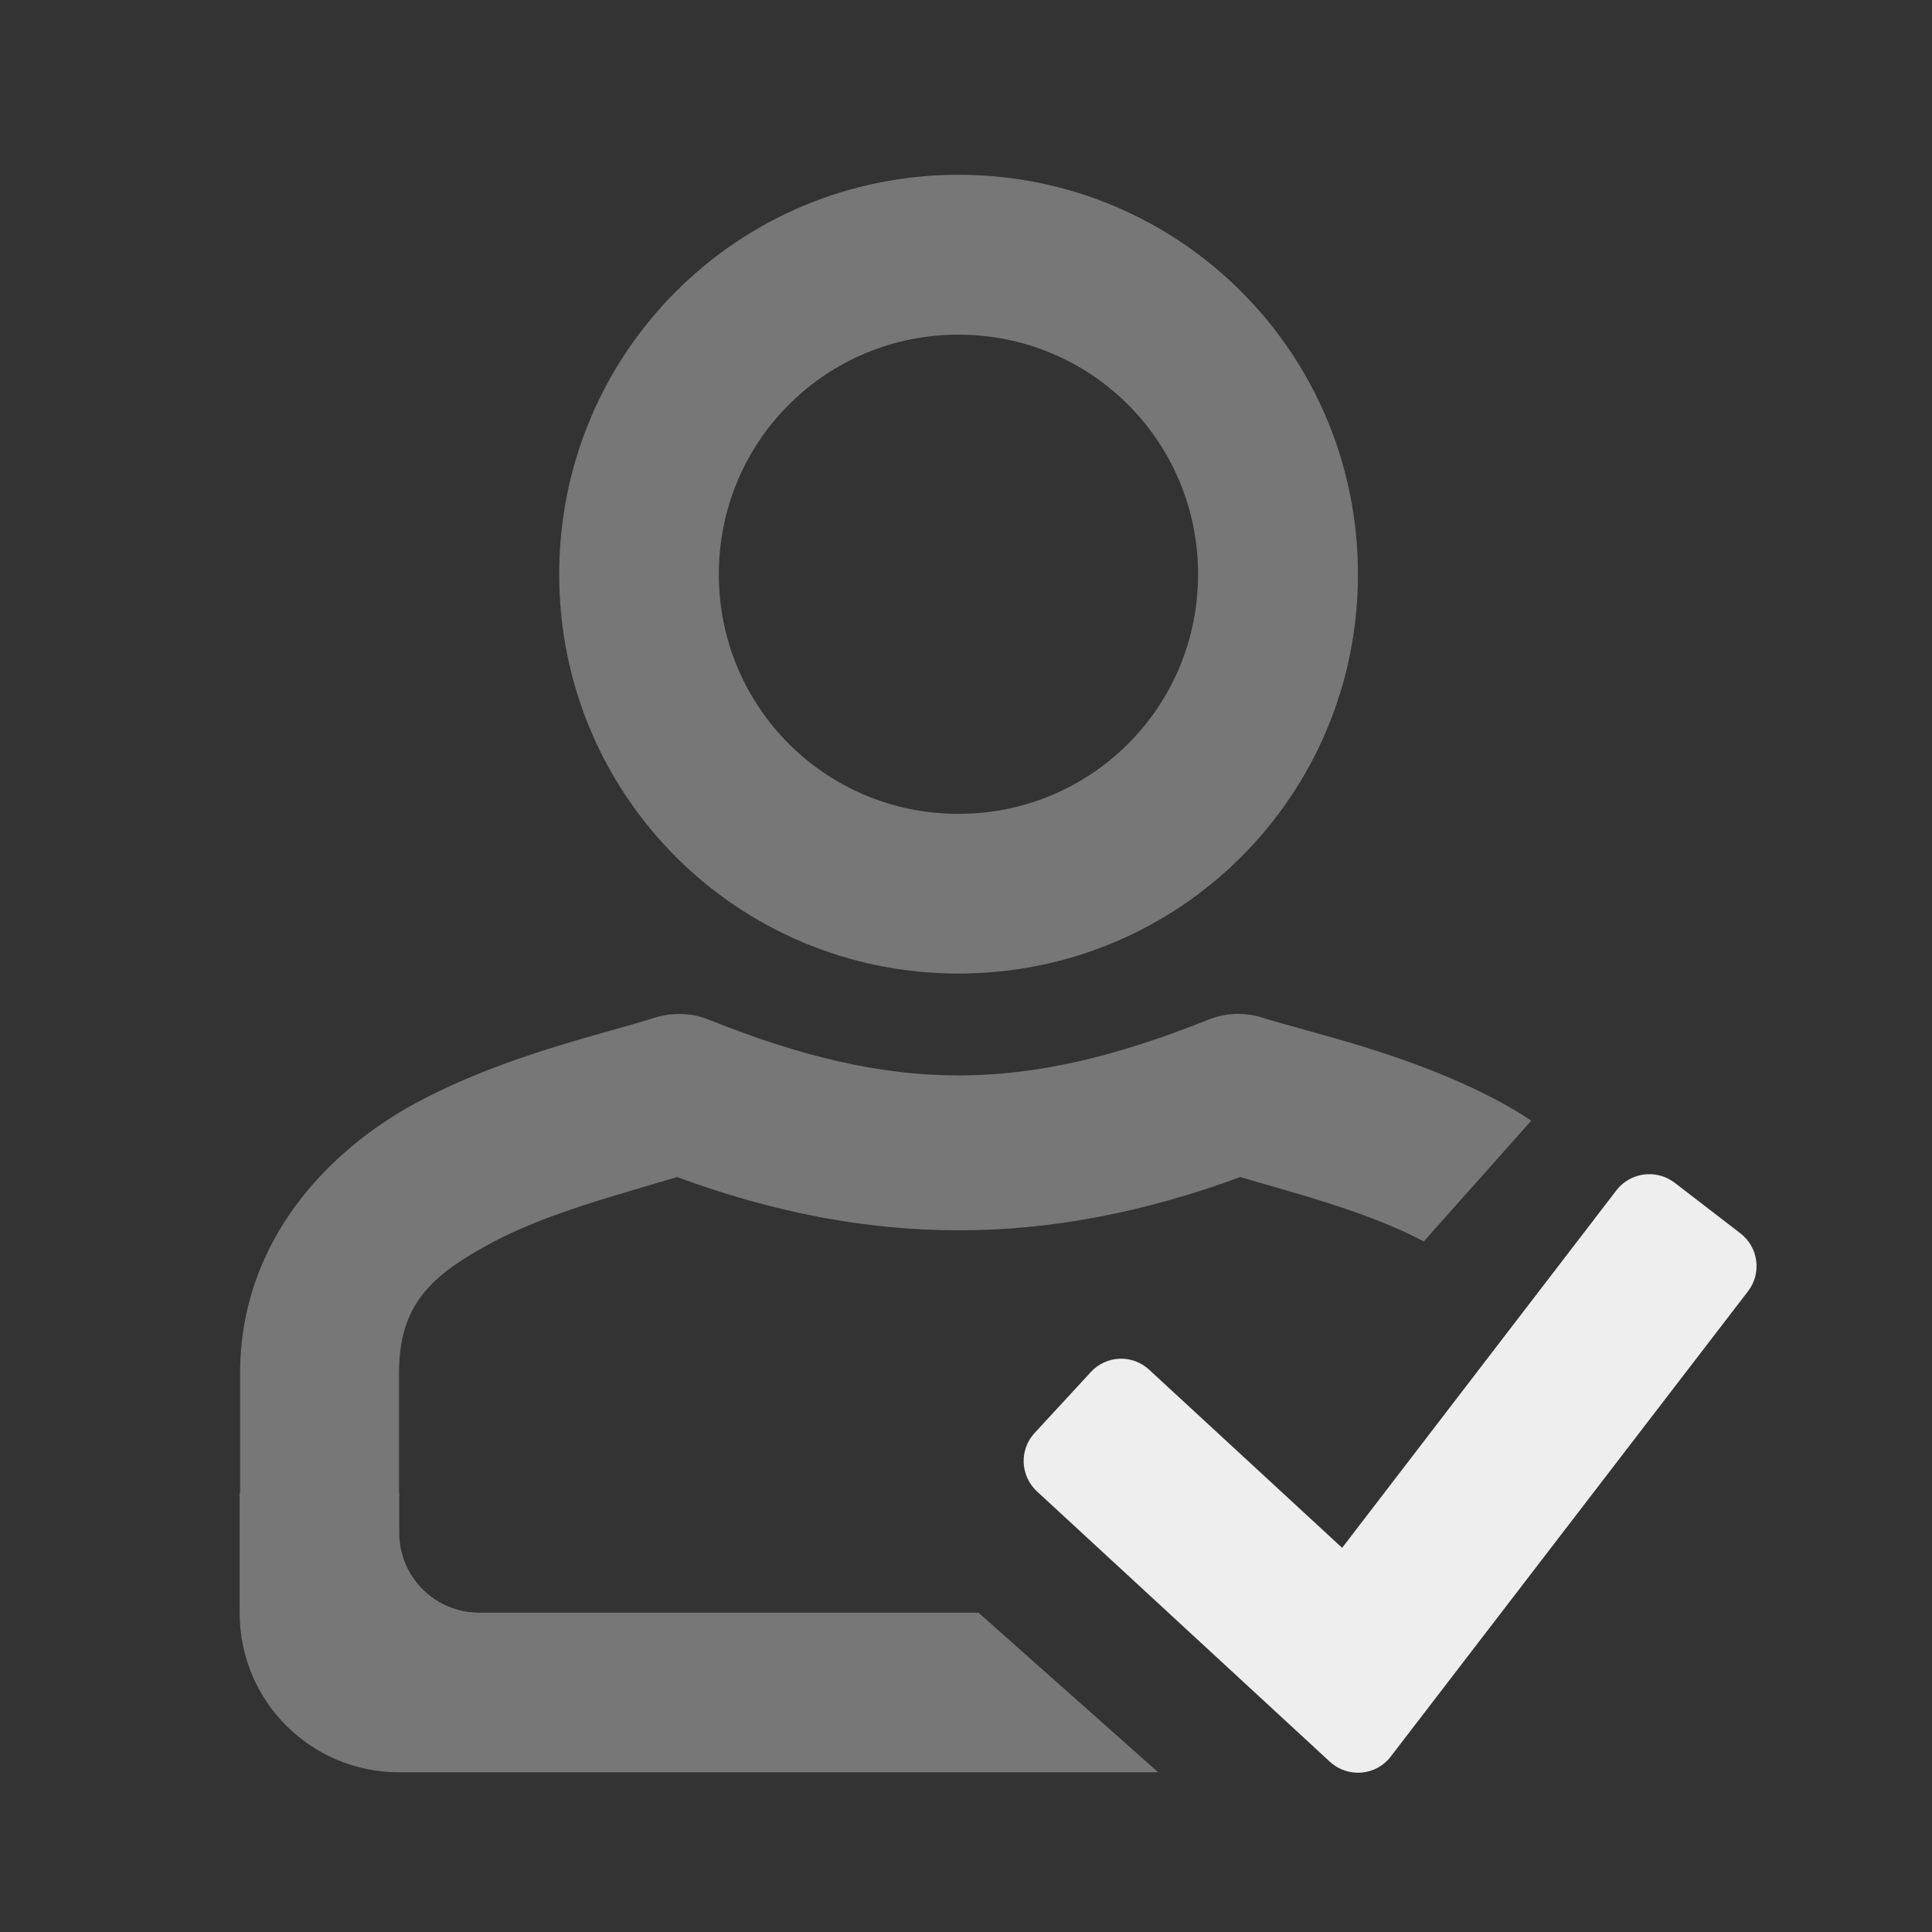 
<svg xmlns="http://www.w3.org/2000/svg" xmlns:xlink="http://www.w3.org/1999/xlink" width="32px" height="32px" viewBox="0 0 32 32" version="1.1">
<rect x="0" y="0" width="32" height="32" fill="#333333" stroke="none"/>
<g id="surface1">
<path style=" stroke:none;fill-rule:nonzero;fill:rgb(87.843%,87.843%,87.843%);fill-opacity:0.392;" d="M 15.875 2.895 C 12.211 2.895 9.262 5.848 9.262 9.512 C 9.262 13.176 12.211 16.125 15.875 16.125 C 19.543 16.125 22.492 13.176 22.492 9.512 C 22.492 5.848 19.543 2.895 15.875 2.895 Z M 15.875 5.543 C 18.074 5.543 19.844 7.312 19.844 9.512 C 19.844 11.711 18.074 13.48 15.875 13.48 C 13.676 13.48 11.906 11.711 11.906 9.512 C 11.906 7.312 13.676 5.543 15.875 5.543 Z M 15.875 5.543 "/>
<path style=" stroke:none;fill-rule:nonzero;fill:rgb(87.843%,87.843%,87.843%);fill-opacity:0.392;" d="M 20.504 16.793 C 20.34 16.793 20.172 16.828 20.02 16.887 C 16.934 18.121 14.816 18.121 11.734 16.887 C 11.453 16.773 11.137 16.766 10.848 16.855 C 9.965 17.137 8.367 17.477 6.902 18.262 C 5.434 19.051 3.977 20.562 3.977 22.742 L 3.977 24.727 L 3.969 24.727 L 3.969 26.711 C 3.969 28.176 5.148 29.355 6.613 29.355 L 19.184 29.355 L 16.207 26.711 L 7.938 26.711 C 7.207 26.711 6.613 26.121 6.613 25.387 L 6.613 24.727 L 6.609 24.727 L 6.609 22.742 C 6.609 21.613 7.133 21.125 8.148 20.582 C 9.039 20.105 10.195 19.801 11.215 19.496 C 14.41 20.672 17.344 20.672 20.543 19.496 C 21.547 19.789 22.695 20.09 23.582 20.562 L 25.363 18.562 C 25.195 18.449 25.023 18.348 24.852 18.254 C 23.387 17.465 21.789 17.129 20.895 16.852 C 20.77 16.812 20.637 16.793 20.504 16.793 Z M 20.504 16.793 "/>
     <defs>
  <style id="current-color-scheme" type="text/css">
   .ColorScheme-Text { color:#eeeeee; } .ColorScheme-Highlight { color:#424242; }
  </style>
 </defs>
<path style="fill:currentColor" class="ColorScheme-Text" d="M 27.289 19.449 C 27.086 19.457 26.898 19.555 26.773 19.715 L 22.23 25.637 L 19.035 22.688 C 18.758 22.43 18.324 22.445 18.066 22.727 L 17.137 23.734 C 16.879 24.012 16.898 24.445 17.176 24.703 L 22.027 29.18 C 22.324 29.453 22.793 29.414 23.035 29.094 L 28.953 21.387 C 29.184 21.086 29.125 20.656 28.824 20.426 L 27.738 19.59 C 27.609 19.492 27.449 19.441 27.289 19.449 Z M 27.289 19.449 "/>
</g>
</svg>
